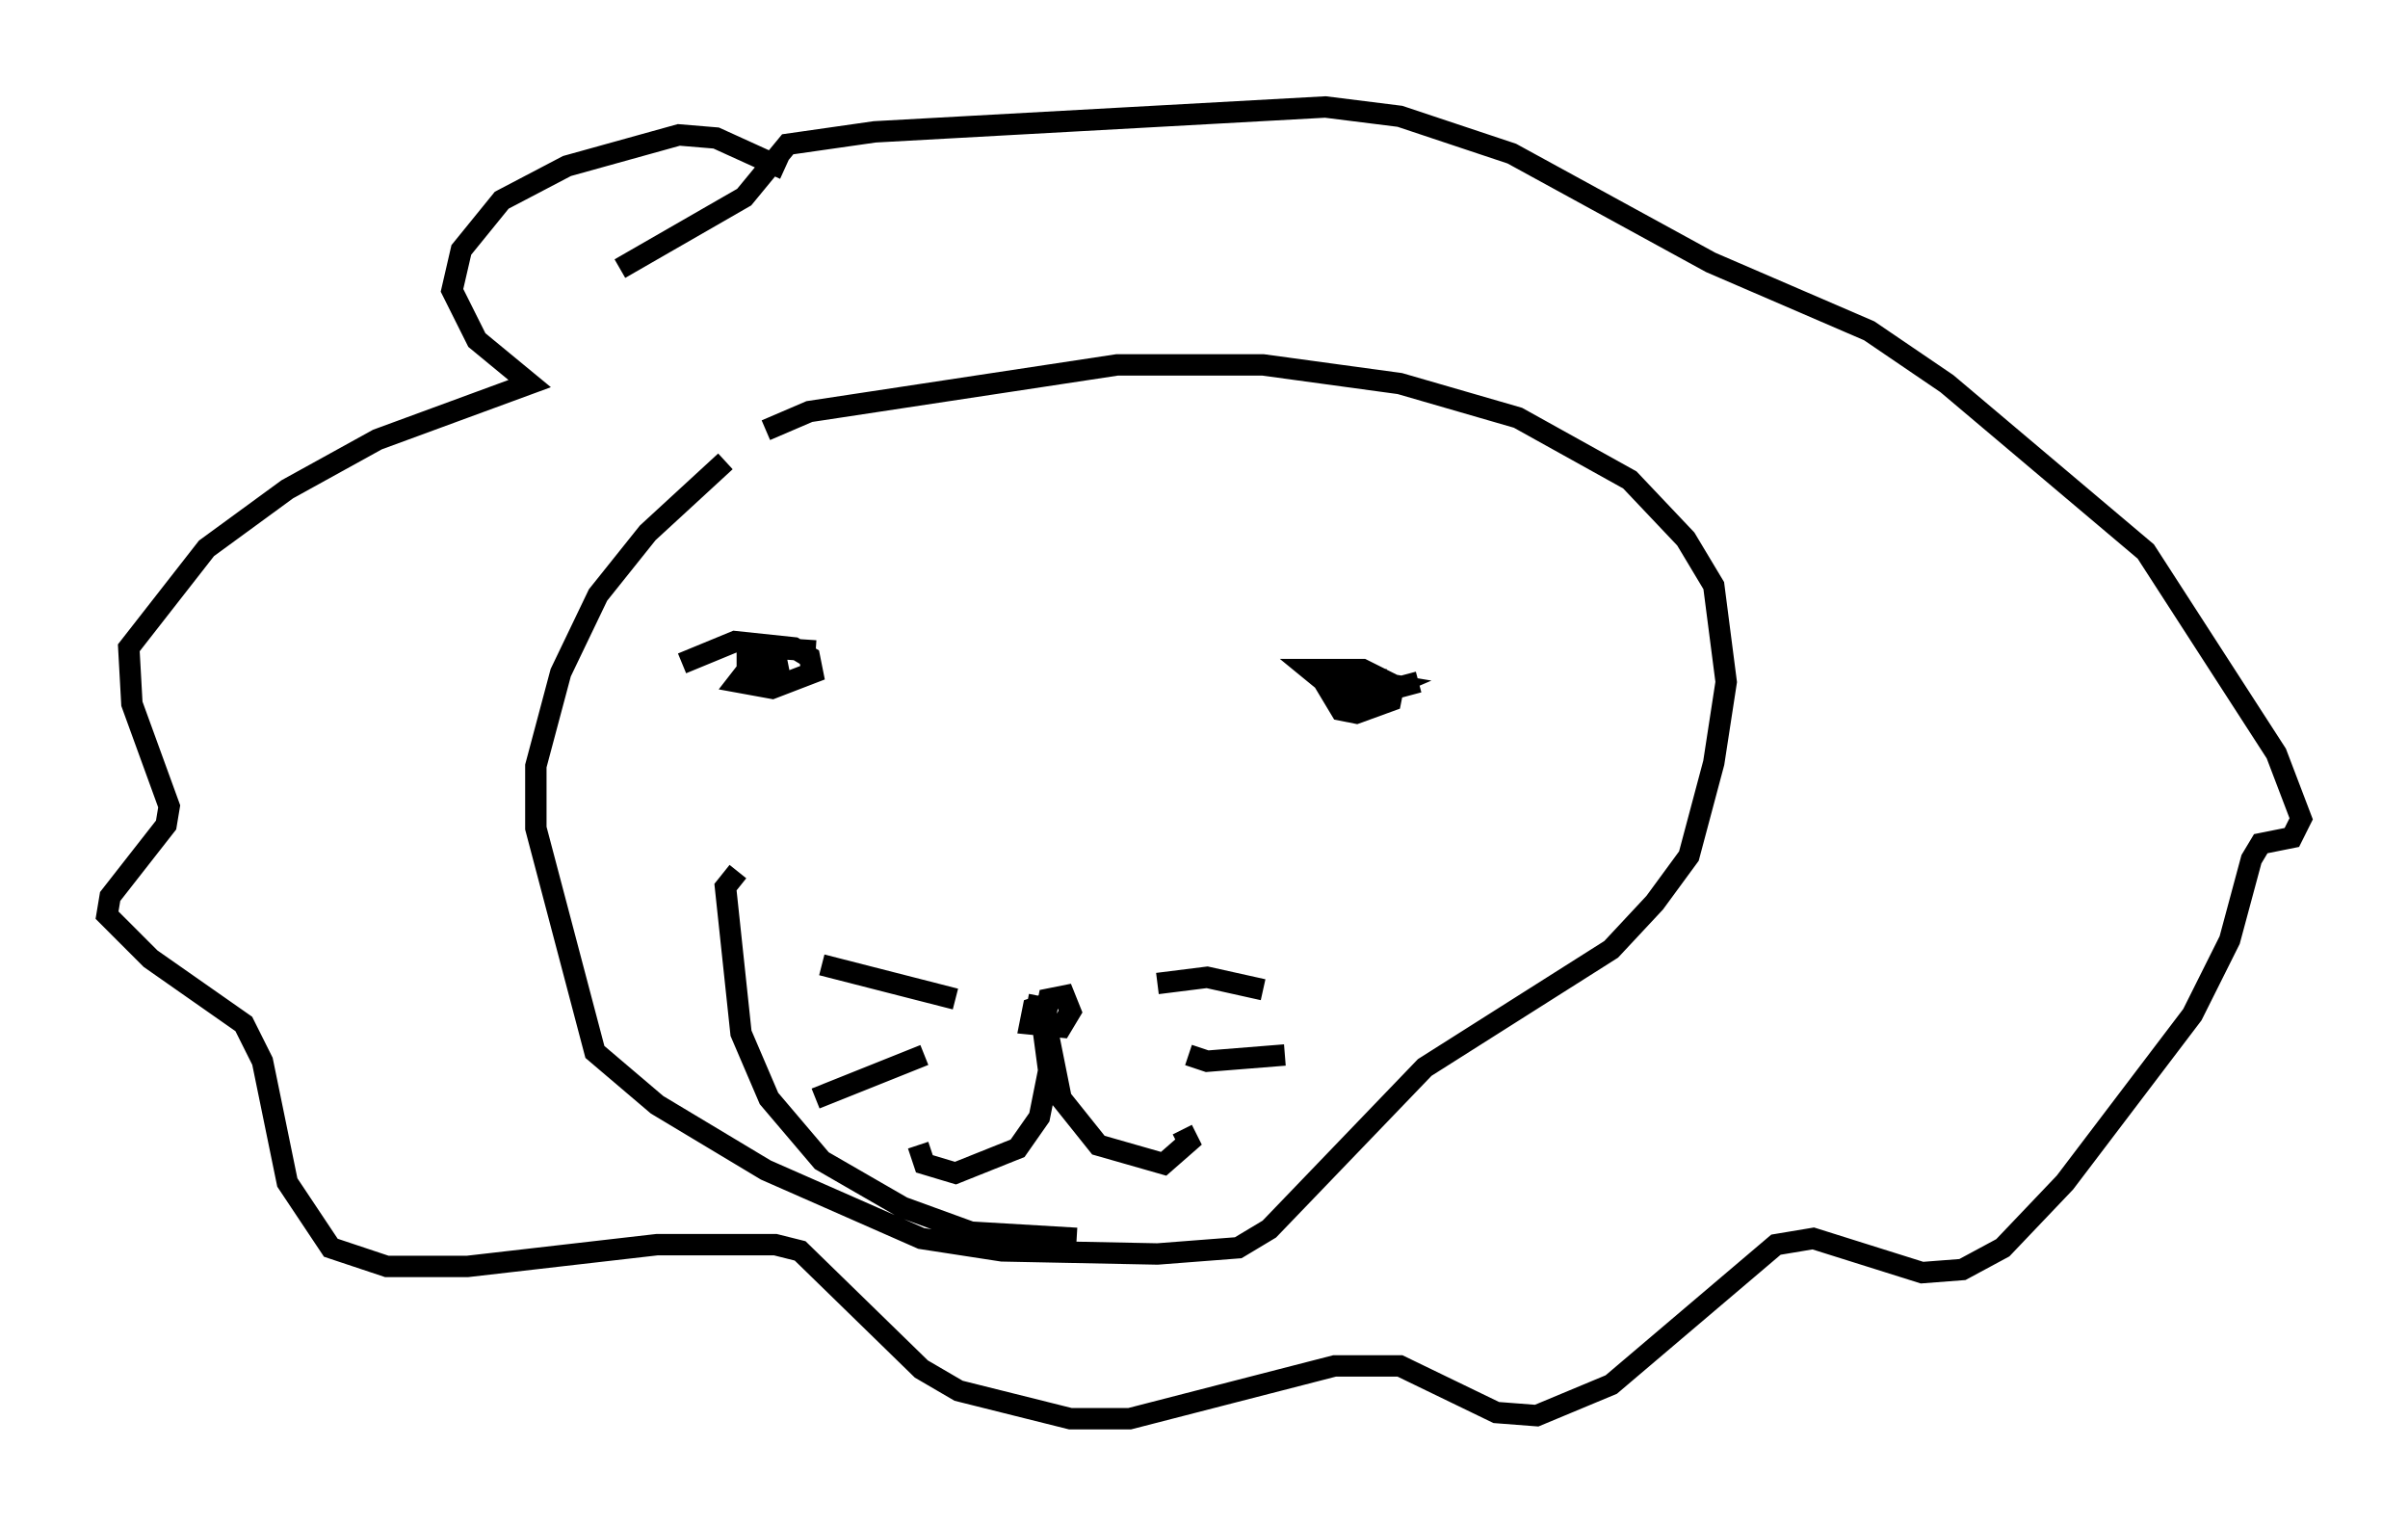 <?xml version="1.0" encoding="utf-8" ?>
<svg baseProfile="full" height="71.296" version="1.1" width="112.547" xmlns="http://www.w3.org/2000/svg" xmlns:ev="http://www.w3.org/2001/xml-events" xmlns:xlink="http://www.w3.org/1999/xlink"><defs /><rect fill="white" height="71.296" width="112.547" x="0" y="0" /><path d="M36.81, 20.106 m-2.905, 1.453 l-3.631, 3.341 -2.324, 2.905 l-1.743, 3.631 -1.162, 4.358 l0.0, 2.905 2.76, 10.458 l2.905, 2.469 5.084, 3.05 l7.263, 3.196 3.777, 0.581 l7.263, 0.145 3.777, -0.291 l1.453, -0.872 7.263, -7.553 l8.715, -5.52 2.034, -2.179 l1.598, -2.179 1.162, -4.358 l0.581, -3.777 -0.581, -4.503 l-1.307, -2.179 -2.615, -2.76 l-5.229, -2.905 -5.52, -1.598 l-6.391, -0.872 -6.827, 0.0 l-14.38, 2.179 -2.034, 0.872 m-1.307, 20.626 l-0.581, 0.726 0.726, 6.827 l1.307, 3.05 2.469, 2.905 l3.777, 2.179 3.196, 1.162 l4.939, 0.291 m-1.598, -10.022 l0.291, 2.179 -0.436, 2.179 l-1.017, 1.453 -2.905, 1.162 l-1.453, -0.436 -0.291, -0.872 m6.101, -5.084 l0.581, 2.905 1.743, 2.179 l3.05, 0.872 1.162, -1.017 l-0.291, -0.581 m-10.603, -6.101 l-6.246, -1.598 m4.793, 4.212 l-5.084, 2.034 m15.978, -5.374 l2.324, -0.291 2.615, 0.581 m-3.486, 3.05 l0.872, 0.291 3.631, -0.291 m-23.385, -41.397 l-3.196, -1.453 -1.743, -0.145 l-5.229, 1.453 -3.05, 1.598 l-1.888, 2.324 -0.436, 1.888 l1.162, 2.324 2.469, 2.034 l-7.117, 2.615 -4.212, 2.324 l-3.777, 2.76 -3.631, 4.648 l0.145, 2.615 1.743, 4.793 l-0.145, 0.872 -2.615, 3.341 l-0.145, 0.872 2.034, 2.034 l4.358, 3.05 0.872, 1.743 l1.162, 5.665 2.034, 3.05 l2.615, 0.872 3.777, 0.0 l8.86, -1.017 5.52, 0.0 l1.162, 0.291 5.665, 5.52 l1.743, 1.017 5.229, 1.307 l2.76, 0.0 9.587, -2.469 l3.05, 0.0 4.503, 2.179 l1.888, 0.145 3.486, -1.453 l7.698, -6.536 1.743, -0.291 l5.084, 1.598 1.888, -0.145 l1.888, -1.017 2.905, -3.05 l5.955, -7.844 1.743, -3.486 l1.017, -3.777 0.436, -0.726 l1.453, -0.291 0.436, -0.872 l-1.162, -3.05 -6.101, -9.441 l-9.296, -7.844 -3.631, -2.469 l-7.408, -3.196 -9.296, -5.084 l-5.229, -1.743 -3.486, -0.436 l-21.061, 1.162 -4.067, 0.581 l-2.034, 2.469 -5.81, 3.341 m2.905, 18.447 l2.469, -1.017 2.76, 0.291 l0.726, 0.436 0.145, 0.726 l-1.888, 0.726 -1.598, -0.291 l1.017, -1.307 0.726, 0.0 l0.145, 0.726 -0.726, 0.145 l-0.726, 0.0 0.0, -0.726 l1.453, -0.145 -1.453, 0.145 l1.017, -0.436 2.179, 0.145 m24.693, 2.179 l-1.598, -1.307 2.469, 0.0 l1.453, 0.726 -0.145, 0.726 l-1.598, 0.581 -0.726, -0.145 l-0.436, -0.726 2.179, -0.581 l0.145, 0.726 -0.726, 0.145 l-0.726, 0.0 -0.436, -0.726 l0.726, -0.291 1.743, 0.291 l-1.017, 0.436 2.179, -0.581 m-17.43, 15.542 l0.145, -0.726 0.726, -0.145 l0.291, 0.726 -0.436, 0.726 l-1.453, -0.145 0.145, -0.726 l0.872, -0.291 -0.726, 0.436 l0.145, -0.726 " fill="none" stroke="black" stroke-width="1" /></svg>